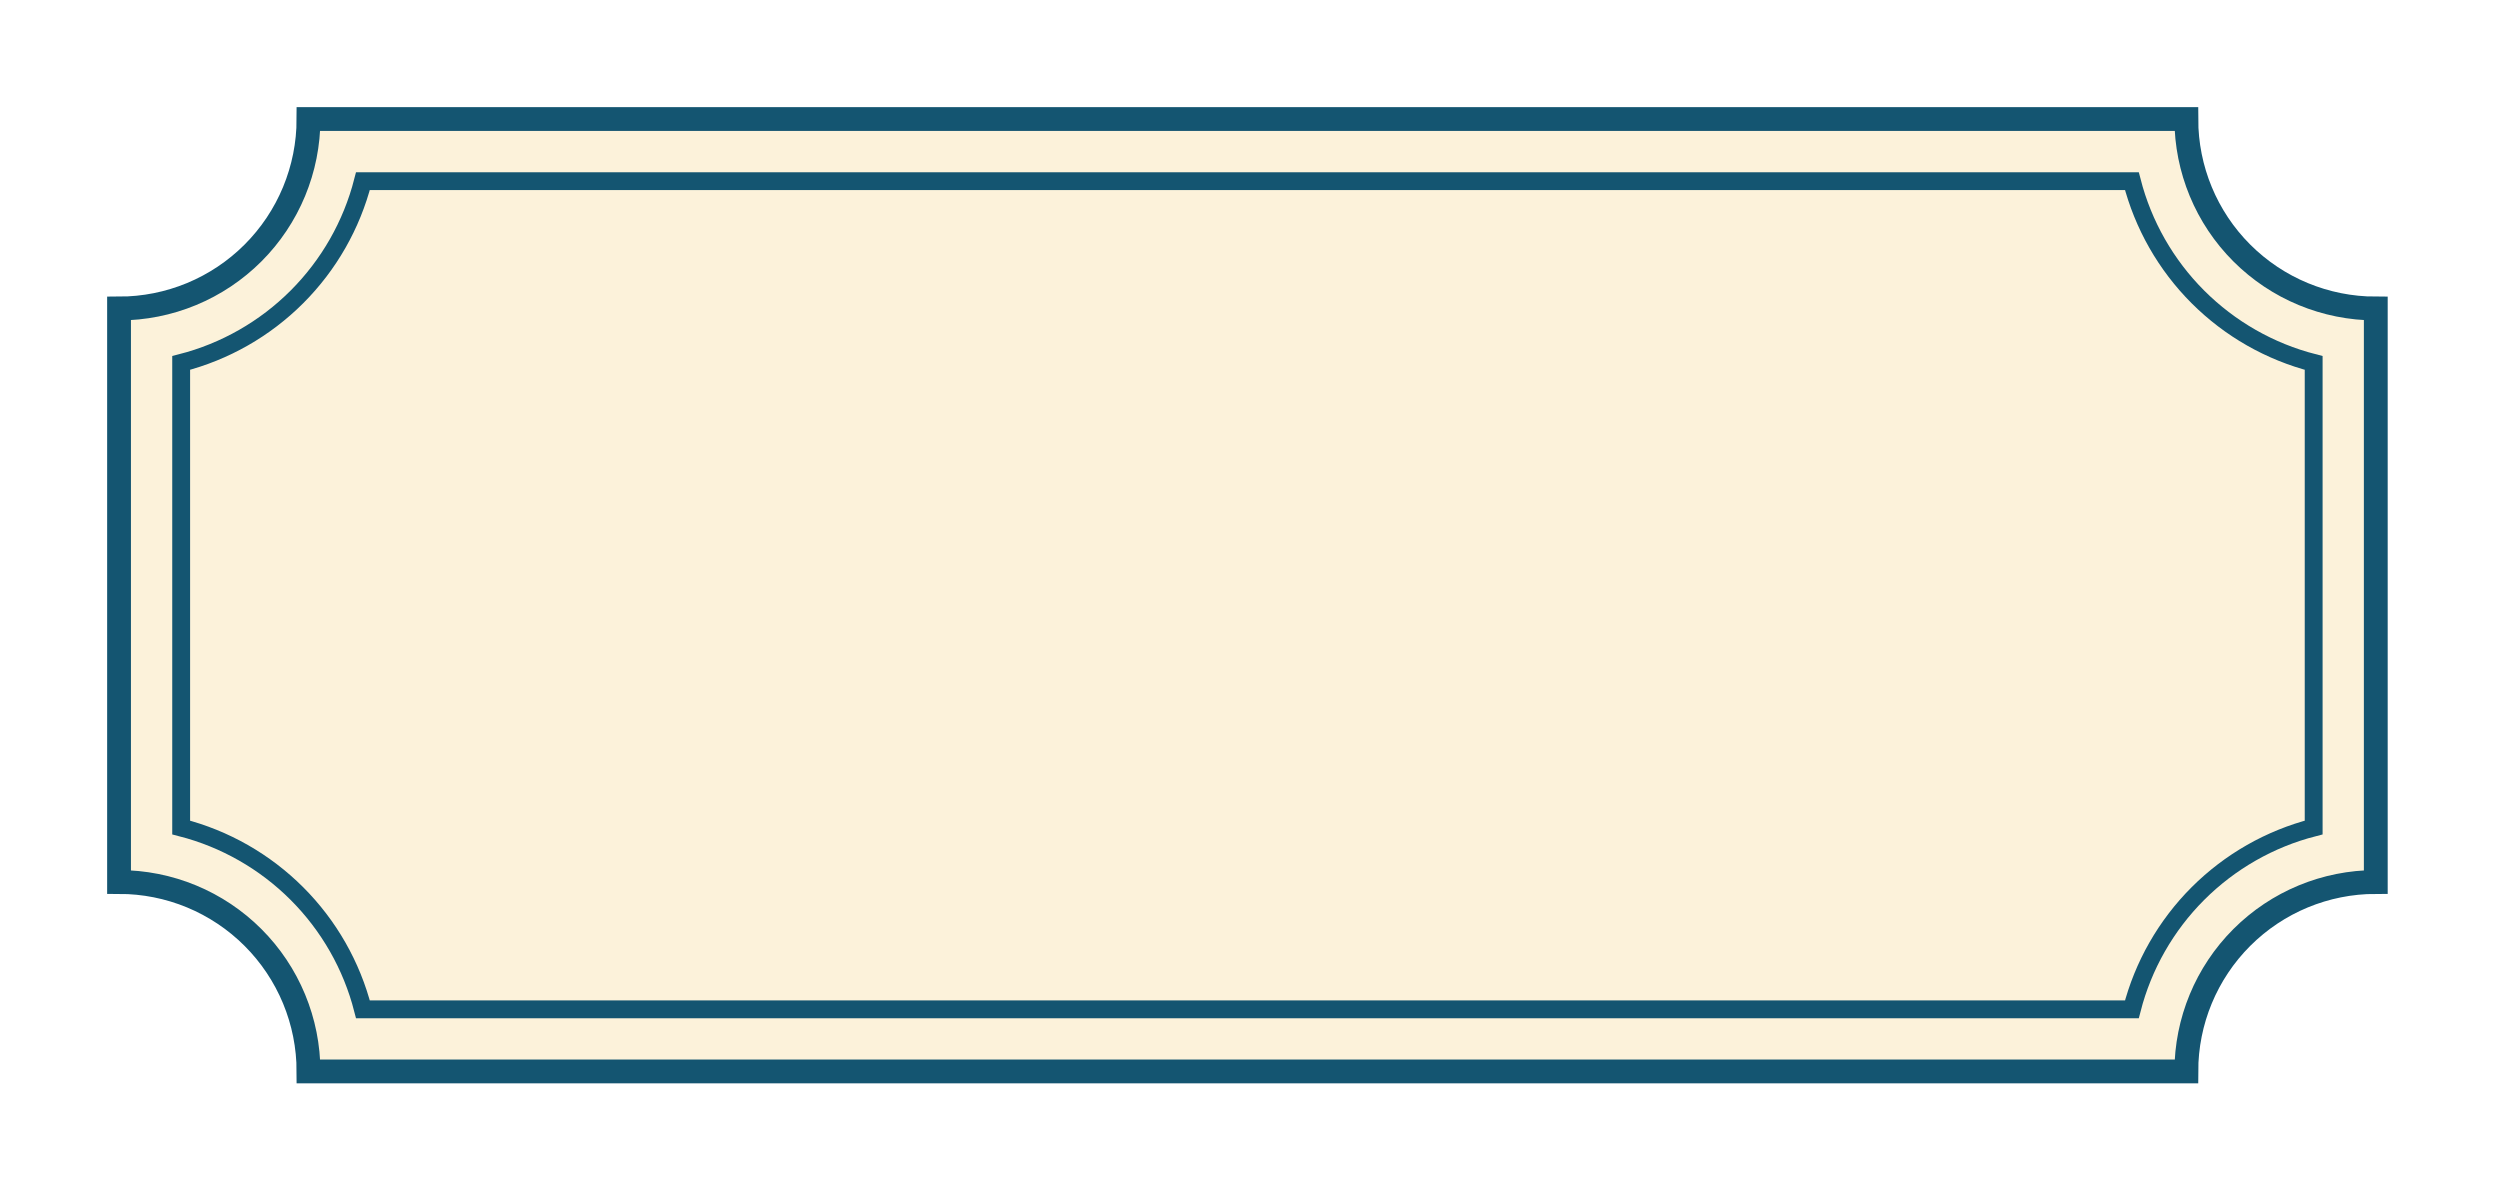 <svg width="105" height="50" viewBox="0 0 105 50" fill="none" xmlns="http://www.w3.org/2000/svg">
    <g filter="url(#filter0_d_596_53808)">
        <path
            d="M91.826 41H12.957C12.957 39.955 12.751 38.92 12.351 37.955C11.951 36.99 11.365 36.113 10.626 35.374C9.887 34.635 9.01 34.049 8.045 33.649C7.08 33.249 6.045 33.044 5 33.044V8.957C6.045 8.957 7.08 8.751 8.045 8.351C9.01 7.951 9.887 7.365 10.626 6.626C11.365 5.887 11.951 5.01 12.351 4.045C12.751 3.079 12.957 2.045 12.957 1H91.826C91.826 3.11 92.664 5.134 94.156 6.626C95.649 8.118 97.672 8.957 99.783 8.957V33.044C97.672 33.044 95.649 33.882 94.156 35.374C92.664 36.866 91.826 38.89 91.826 41Z"
            fill="#FCF2DA" stroke="#145571" stroke-miterlimit="10" />
        <path
            d="M15.243 38.391C14.771 36.552 13.813 34.873 12.47 33.53C11.127 32.187 9.448 31.229 7.609 30.756V11.243C9.448 10.771 11.127 9.813 12.47 8.47C13.813 7.127 14.771 5.448 15.243 3.609H89.539C90.012 5.448 90.969 7.127 92.312 8.47C93.656 9.813 95.334 10.771 97.174 11.243V30.756C95.334 31.229 93.656 32.187 92.312 33.53C90.969 34.873 90.012 36.552 89.539 38.391H15.243Z"
            stroke="#145571" stroke-width="0.75" stroke-miterlimit="10" />
    </g>
    <defs>
        <filter id="filter0_d_596_53808" x="0.5" y="0.5" width="103.783" height="49" filterUnits="userSpaceOnUse"
            color-interpolation-filters="sRGB">
            <feFlood flood-opacity="0" result="BackgroundImageFix" />
            <feColorMatrix in="SourceAlpha" type="matrix" values="0 0 0 0 0 0 0 0 0 0 0 0 0 0 0 0 0 0 127 0"
                result="hardAlpha" />
            <feOffset dy="4" />
            <feGaussianBlur stdDeviation="2" />
            <feComposite in2="hardAlpha" operator="out" />
            <feColorMatrix type="matrix" values="0 0 0 0 0 0 0 0 0 0 0 0 0 0 0 0 0 0 0.25 0" />
            <feBlend mode="normal" in2="BackgroundImageFix" result="effect1_dropShadow_596_53808" />
            <feBlend mode="normal" in="SourceGraphic" in2="effect1_dropShadow_596_53808" result="shape" />
        </filter>
    </defs>
</svg>